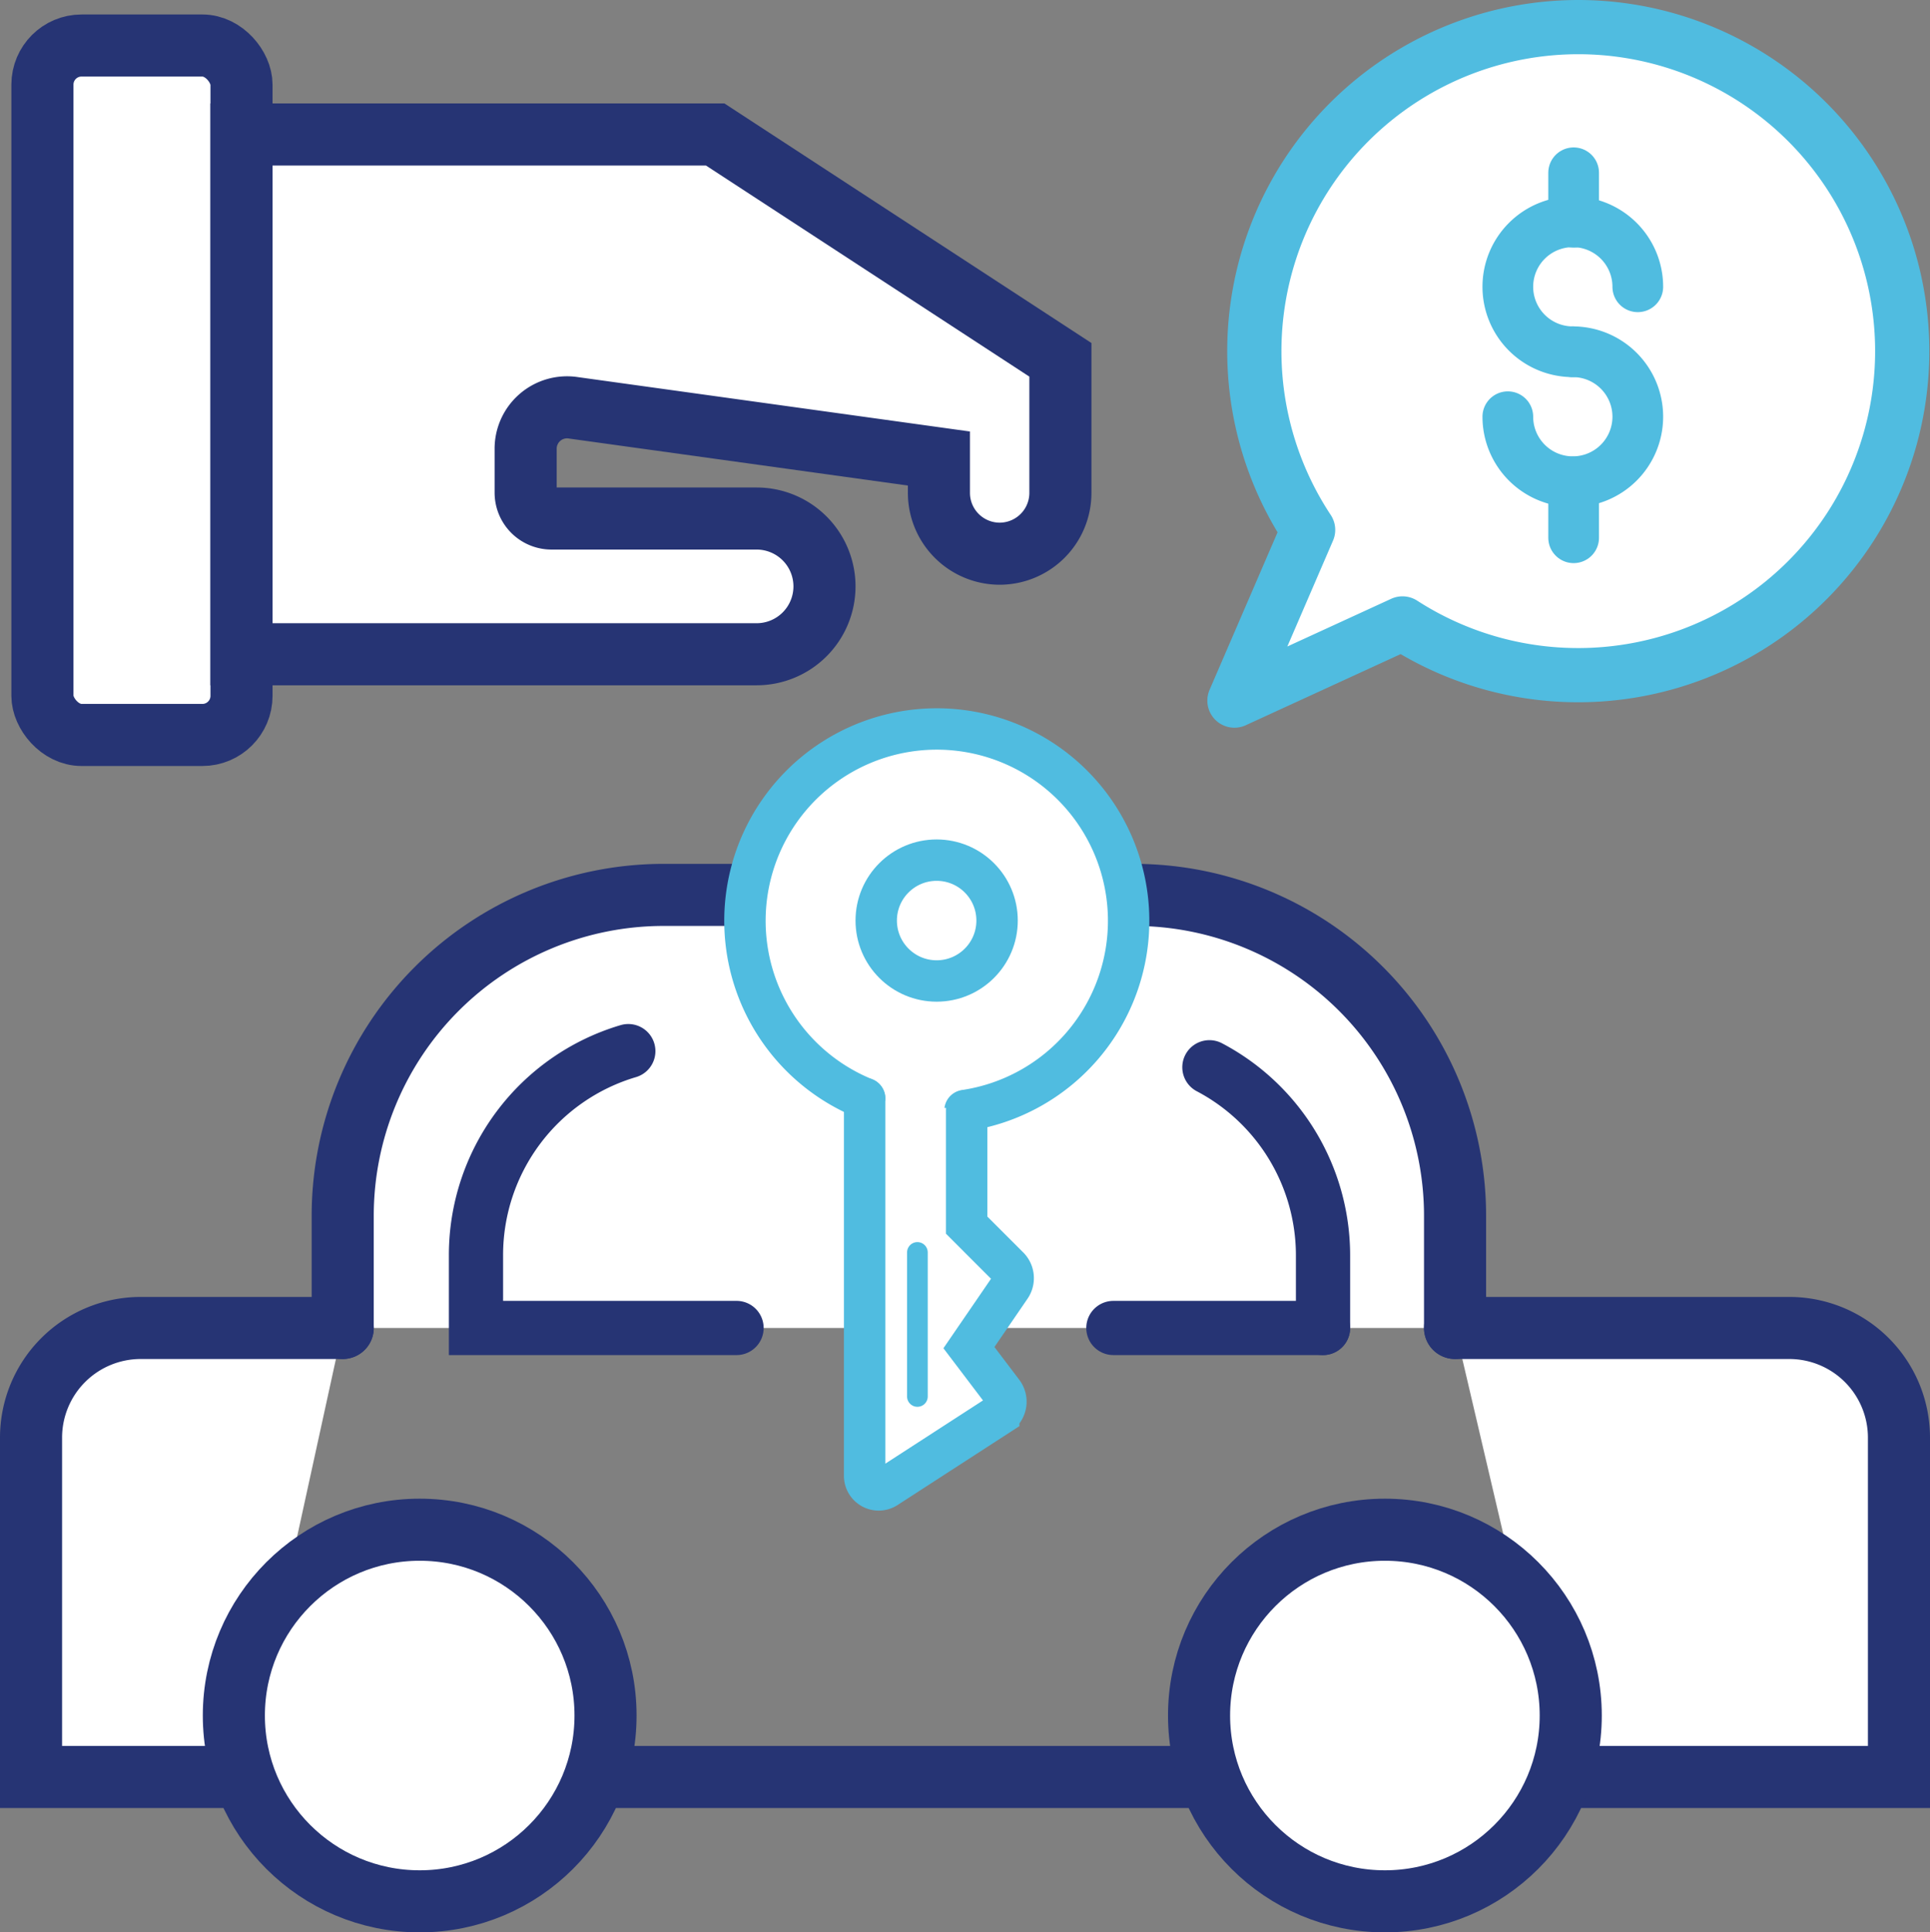 <svg xmlns="http://www.w3.org/2000/svg" viewBox="0 0 93.26 93.38"><rect x="0" y="0" width="93.26" height="93.38" fill="#808080" stroke="none"/><defs><style>.cls-1,.cls-3,.cls-4,.cls-5{fill:#fff;}.cls-1,.cls-2,.cls-5,.cls-6,.cls-7{stroke:#50bce0;}.cls-1,.cls-2,.cls-3,.cls-4,.cls-5,.cls-6,.cls-7{stroke-linecap:round;}.cls-1,.cls-2{stroke-linejoin:round;}.cls-1,.cls-4{stroke-width:2.62px;}.cls-2,.cls-6,.cls-7{fill:none;}.cls-2{stroke-width:2.45px;}.cls-3,.cls-4{stroke:#263474;}.cls-3,.cls-4,.cls-5,.cls-6,.cls-7{stroke-miterlimit:10;}.cls-3{stroke-width:3px;}.cls-5,.cls-7{stroke-width:2px;}</style></defs><g id="Layer_2" data-name="Layer 2"><g id="Layer_1-2" data-name="Layer 1"><path class="cls-1" d="M76.27,1.31a15.66,15.66,0,0,0-13.06,24.3l0,0-3.56,8.25,8.12-3.73,0,0A15.66,15.66,0,1,0,76.27,1.31Z"/><path class="cls-2" d="M76,17a3.14,3.14,0,1,1,3.14-3.14"/><path class="cls-2" d="M76,17a3.14,3.14,0,1,1-3.14,3.14"/><line class="cls-2" x1="76.04" y1="8.35" x2="76.04" y2="10.74"/><line class="cls-2" x1="76.04" y1="25.99" x2="76.04" y2="23.29"/><path class="cls-3" d="M70.31,64.18V58.76A15.51,15.51,0,0,0,54.8,43.25H32.07A15.51,15.51,0,0,0,16.56,58.76v5.42"/><polyline class="cls-4" points="53.8 64.18 63.93 64.18 63.93 64.18"/><path class="cls-4" d="M30.36,50.8A10.28,10.28,0,0,0,23,60.67v3.51H35.59"/><path class="cls-4" d="M63.93,64.18V60.67a10.28,10.28,0,0,0-5.49-9.09"/><path class="cls-3" d="M16.56,64.18H6.8a5.3,5.3,0,0,0-5.3,5.3v16.4H11.82"/><path class="cls-3" d="M75.39,85.88H91.76V69.48a5.3,5.3,0,0,0-5.3-5.3H70.31"/><line class="cls-3" x1="28.74" y1="85.88" x2="57.95" y2="85.88"/><circle class="cls-3" cx="20.28" cy="82.91" r="8.98"/><circle class="cls-3" cx="66.92" cy="82.91" r="8.98"/><path class="cls-5" d="M41.78,53.09a9.27,9.27,0,1,1,4.85.58"/><path class="cls-5" d="M41.78,53.09V71.31a.68.68,0,0,0,1.06.58l5.42-3.51a.76.76,0,0,0,.19-1.1l-1.63-2.15,2-2.92a.76.76,0,0,0-.11-1l-2-2V53.67"/><line class="cls-6" x1="44.33" y1="67.49" x2="44.33" y2="60.53"/><circle class="cls-7" cx="45.26" cy="44.49" r="2.92"/><rect class="cls-3" x="2.05" y="2.2" width="9.62" height="33.32" rx="1.89"/><path class="cls-3" d="M11.67,6.5H34.56L51.24,17.39v6.43a2.94,2.94,0,0,1-2.93,2.94h0a2.94,2.94,0,0,1-2.94-2.94V22.16L27.71,19.71a2,2,0,0,0-2.31,2v2.1a1.25,1.25,0,0,0,1.25,1.25h9.91a3.28,3.28,0,0,1,3.28,3.28h0a3.28,3.28,0,0,1-3.28,3.28H11.67Z"/></g></g></svg>